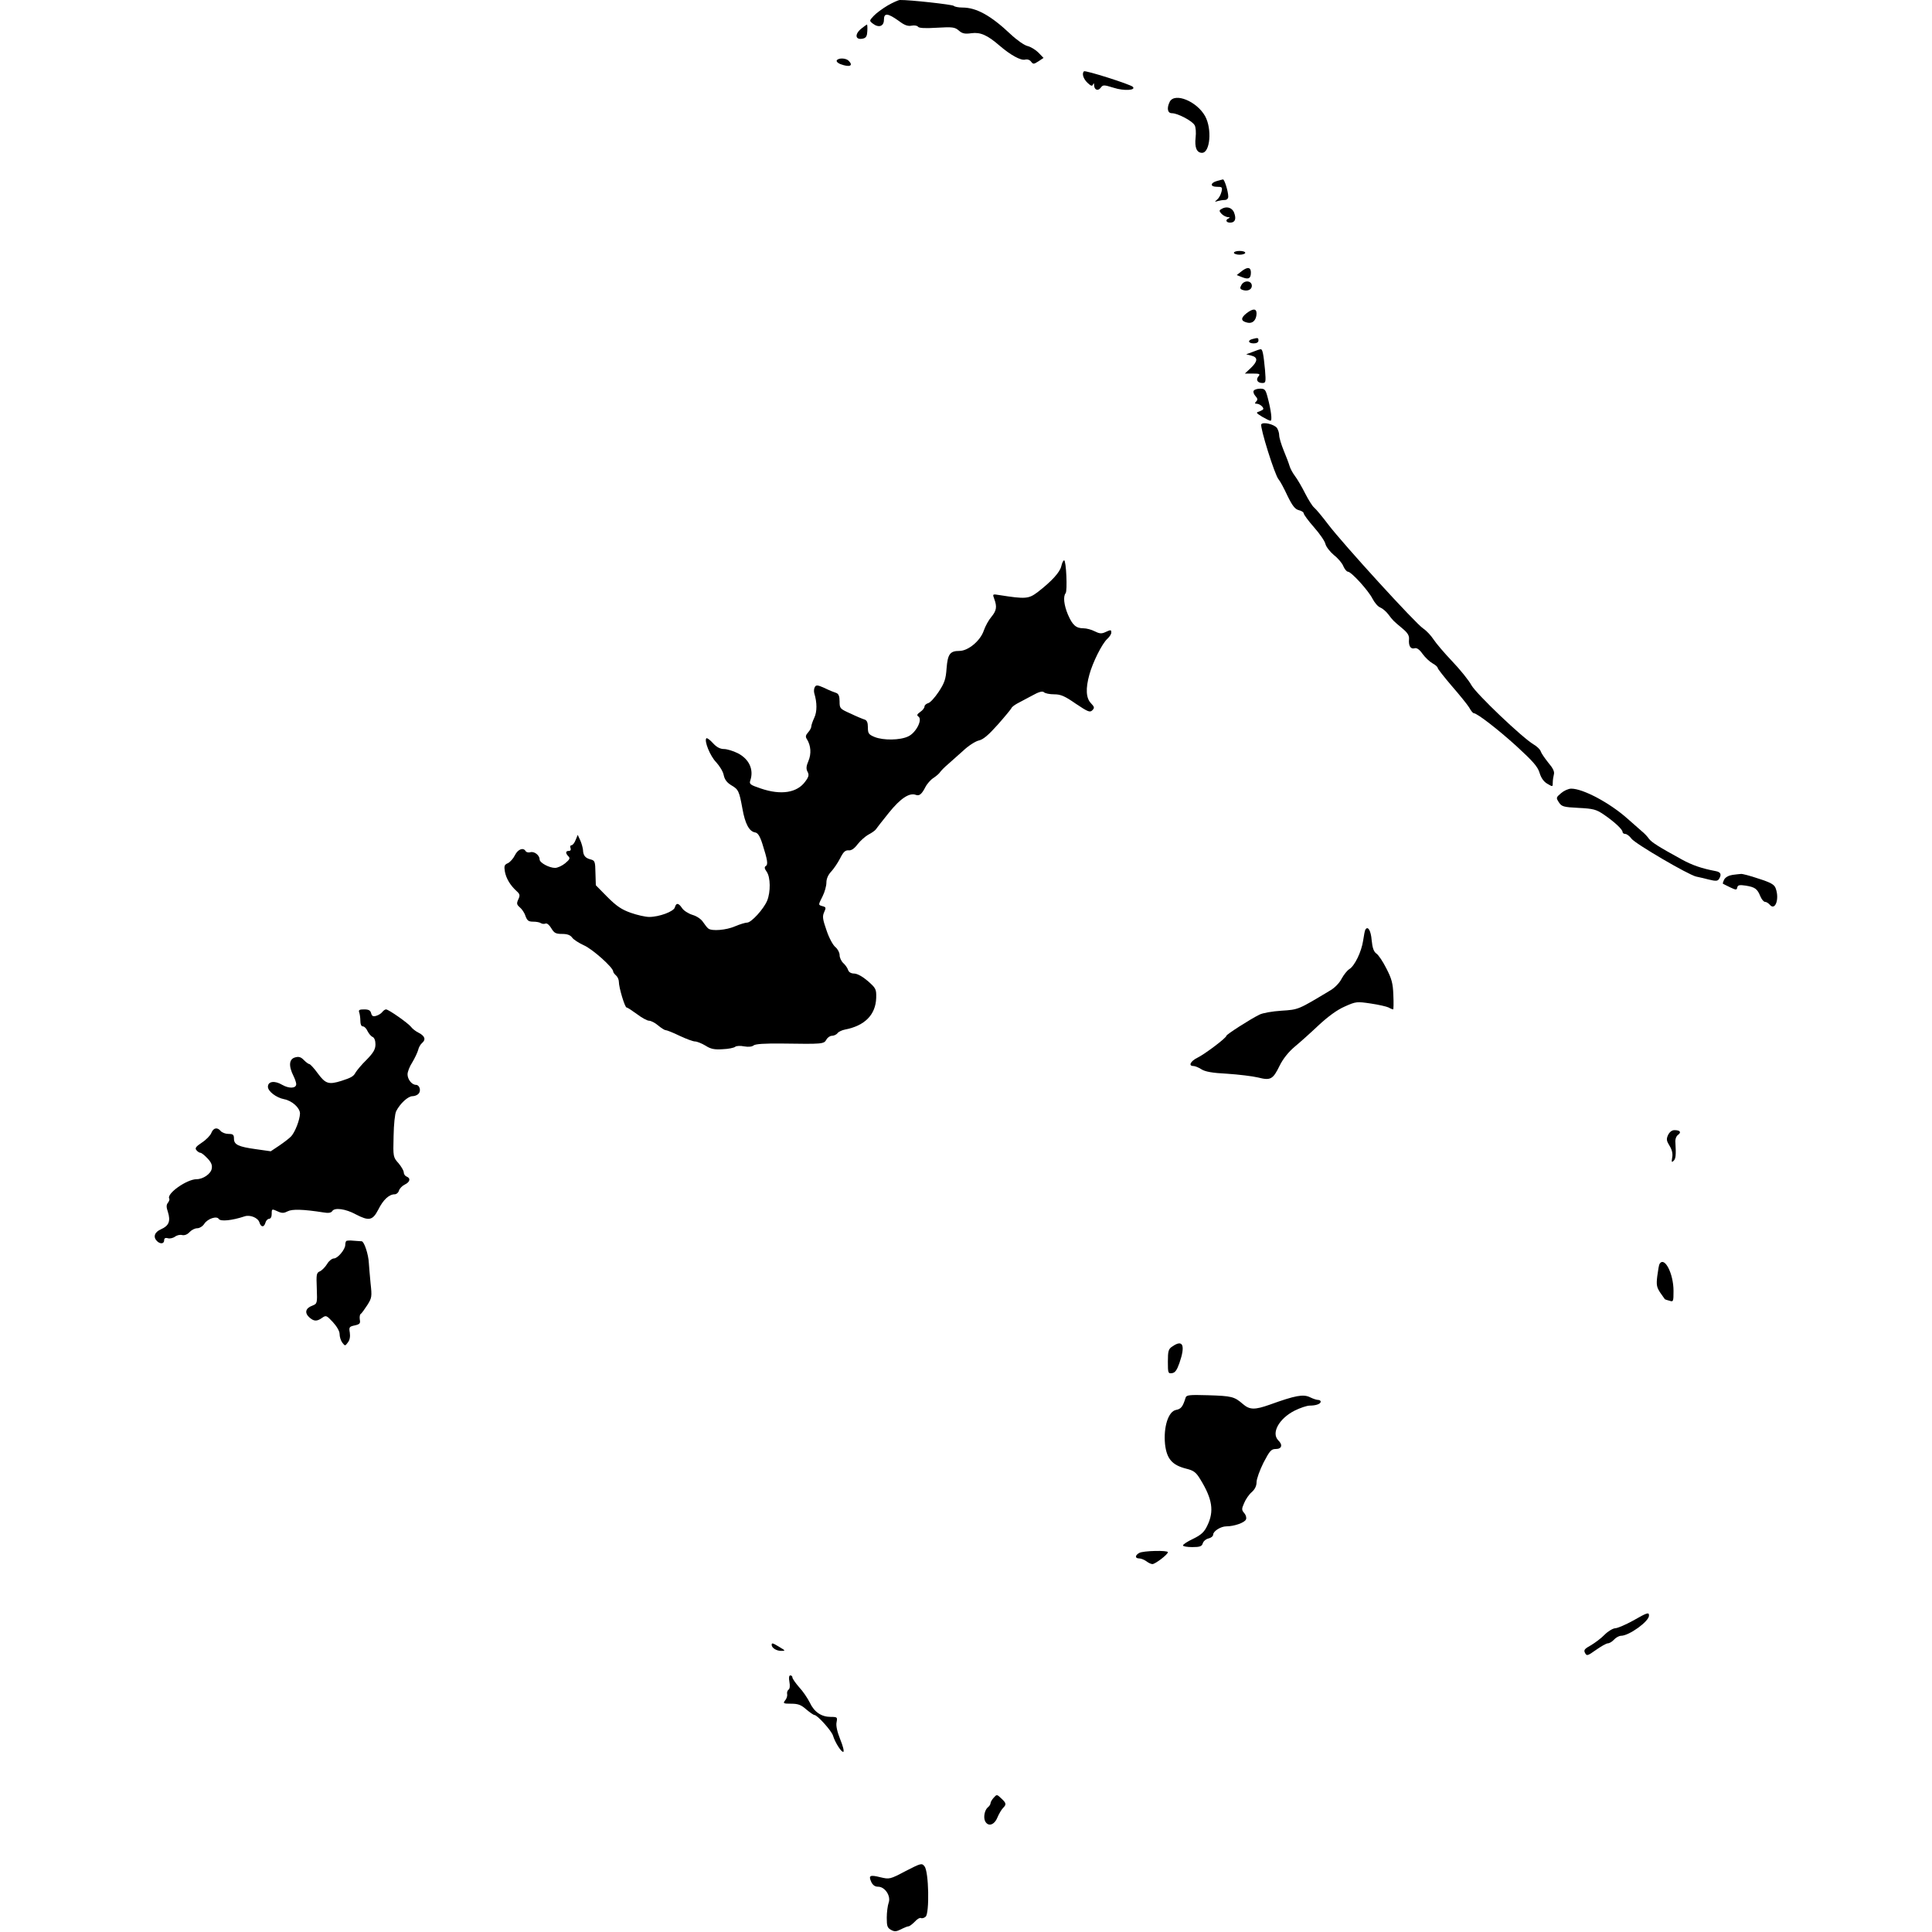 <?xml version="1.0" standalone="no"?>
<!DOCTYPE svg PUBLIC "-//W3C//DTD SVG 20010904//EN"
 "http://www.w3.org/TR/2001/REC-SVG-20010904/DTD/svg10.dtd">
<svg version="1.0" xmlns="http://www.w3.org/2000/svg"
 width="1024pt" height="1024pt" viewBox="0 0 1024 1024"
 preserveAspectRatio="xMidYMid meet">
<g transform="translate(0,1024) scale(0.1,-0.1)"
 stroke="none">
<path d="M4705 10211 c-27 -16 -61 -41 -74 -55 -24 -26 -24 -26 -5 -41 31 -24
59 -15 59 20 0 38 20 36 79 -6 30 -23 48 -29 68 -25 15 3 30 0 34 -6 5 -7 37
-9 100 -5 83 5 95 3 116 -15 18 -16 32 -19 67 -14 47 6 83 -9 149 -66 58 -50
113 -80 135 -74 12 3 25 -1 32 -11 11 -14 14 -14 39 2 l27 18 -27 28 c-15 15
-41 31 -58 35 -17 4 -56 31 -91 64 -104 98 -180 140 -254 140 -21 0 -41 4 -46
9 -8 7 -233 32 -285 31 -8 0 -37 -13 -65 -29z"/>
<path d="M4566 10089 c-39 -31 -33 -64 10 -53 15 4 20 14 21 40 1 19 0 34 -2
34 -1 0 -14 -9 -29 -21z"/>
<path d="M4435 9920 c-3 -6 6 -15 20 -20 48 -18 70 -9 43 18 -15 15 -54 16
-63 2z"/>
<path d="M5745 9862 c-12 -12 -3 -40 19 -61 18 -17 25 -19 29 -9 4 9 6 8 6 -4
1 -25 21 -32 35 -13 12 16 16 16 68 0 55 -18 121 -14 102 5 -13 13 -252 89
-259 82z"/>
<path d="M6200 9701 c-17 -34 -12 -61 11 -61 31 0 109 -41 121 -64 6 -10 8
-40 5 -65 -6 -53 6 -81 34 -81 43 0 54 127 16 195 -44 78 -160 126 -187 76z"/>
<path d="M6451 9281 c-37 -10 -38 -31 -2 -31 29 0 31 -2 25 -27 -4 -16 -14
-34 -23 -41 -14 -12 -14 -13 2 -8 10 3 27 6 38 6 11 0 19 7 19 18 0 27 -20 92
-28 91 -4 -1 -18 -4 -31 -8z"/>
<path d="M6472 9131 c-11 -6 -10 -11 3 -25 9 -9 24 -16 33 -17 11 0 12 -2 5
-6 -20 -8 -15 -23 7 -23 26 0 34 19 21 53 -11 28 -42 36 -69 18z"/>
<path d="M6540 8900 c0 -5 14 -10 30 -10 17 0 30 5 30 10 0 6 -13 10 -30 10
-16 0 -30 -4 -30 -10z"/>
<path d="M6579 8801 l-24 -19 28 -11 c35 -14 47 -7 47 25 0 29 -19 31 -51 5z"/>
<path d="M6580 8730 c-9 -16 -8 -21 4 -26 26 -10 51 0 51 21 0 28 -40 32 -55
5z"/>
<path d="M6606 8579 c-31 -25 -30 -41 5 -49 28 -7 48 13 49 48 0 28 -19 28
-54 1z"/>
<path d="M6638 8443 c-27 -7 -22 -23 7 -23 16 0 25 6 25 15 0 15 -2 16 -32 8z"/>
<path d="M6640 8375 l-35 -13 28 -7 c35 -9 34 -30 -4 -66 l-31 -29 42 0 c36 0
41 -2 30 -15 -15 -18 -5 -35 21 -35 18 0 19 5 14 68 -8 84 -13 112 -23 111 -4
0 -23 -6 -42 -14z"/>
<path d="M6645 8169 c-4 -5 0 -18 9 -28 12 -13 13 -20 4 -29 -9 -9 -8 -12 4
-12 8 0 21 -7 28 -15 10 -12 8 -16 -11 -24 -24 -8 -24 -8 11 -30 19 -11 39
-21 44 -21 10 0 3 55 -15 123 -11 42 -15 47 -40 47 -15 0 -31 -5 -34 -11z"/>
<path d="M6685 7991 c-8 -14 72 -271 92 -292 8 -9 29 -48 47 -87 26 -53 40
-71 60 -76 14 -3 26 -11 26 -17 0 -6 24 -39 54 -73 30 -34 58 -74 61 -89 4
-16 25 -42 45 -59 21 -16 44 -43 50 -59 7 -16 18 -29 24 -29 18 0 109 -100
131 -144 11 -21 29 -42 41 -46 12 -5 31 -21 43 -37 24 -32 24 -32 74 -74 28
-23 37 -38 35 -58 -3 -35 9 -53 30 -47 11 4 26 -7 42 -30 14 -19 37 -41 53
-50 15 -8 27 -19 27 -24 0 -5 34 -48 74 -95 41 -47 83 -99 93 -115 9 -17 20
-30 24 -30 18 0 130 -87 227 -175 87 -80 112 -108 122 -141 8 -27 22 -47 41
-58 29 -17 29 -17 29 6 0 13 3 32 6 44 4 14 -5 33 -30 62 -19 24 -37 50 -40
60 -3 10 -20 26 -37 36 -61 36 -303 267 -330 314 -14 26 -60 83 -102 127 -42
44 -86 96 -99 116 -13 20 -37 46 -55 58 -39 25 -423 446 -503 551 -31 41 -65
82 -75 90 -9 7 -30 41 -47 74 -17 34 -41 75 -53 91 -13 17 -26 41 -30 55 -4
14 -18 51 -31 82 -13 32 -24 68 -24 81 0 13 -6 30 -12 39 -16 20 -74 33 -83
19z"/>
<path d="M5625 7239 c-7 -32 -52 -81 -126 -138 -47 -35 -63 -37 -202 -15 -37
6 -37 6 -27 -21 15 -41 12 -61 -15 -94 -14 -16 -33 -50 -41 -74 -18 -53 -82
-107 -129 -107 -50 0 -62 -17 -68 -93 -4 -57 -11 -77 -42 -124 -20 -30 -45
-58 -56 -60 -10 -3 -19 -11 -19 -18 0 -7 -10 -20 -22 -28 -18 -13 -20 -18 -10
-25 23 -16 -13 -86 -54 -105 -43 -21 -133 -22 -179 -3 -31 13 -35 19 -35 51 0
25 -5 37 -17 41 -10 3 -44 17 -75 32 -56 25 -58 27 -58 64 0 28 -5 40 -17 45
-10 3 -38 14 -62 26 -36 16 -45 18 -52 6 -5 -8 -6 -23 -3 -34 15 -49 15 -97 0
-129 -9 -19 -16 -40 -16 -47 0 -7 -8 -21 -17 -31 -13 -15 -15 -23 -6 -36 21
-34 24 -77 8 -115 -12 -28 -13 -42 -5 -57 9 -16 7 -27 -11 -51 -43 -61 -129
-75 -237 -38 -56 19 -62 23 -55 43 19 57 -6 113 -67 144 -24 12 -57 22 -73 22
-20 0 -39 10 -58 31 -16 18 -32 29 -35 26 -13 -13 20 -95 52 -127 18 -20 37
-50 40 -69 5 -23 17 -39 40 -53 38 -22 42 -31 59 -124 14 -80 36 -121 67 -126
14 -2 25 -18 38 -58 28 -88 32 -112 19 -120 -9 -6 -7 -14 5 -31 20 -29 21
-107 2 -153 -19 -45 -84 -116 -106 -116 -10 0 -39 -9 -65 -20 -46 -20 -121
-26 -140 -12 -6 4 -18 19 -28 34 -10 16 -33 32 -57 39 -22 7 -47 23 -55 36
-19 28 -31 29 -38 4 -5 -22 -83 -51 -136 -51 -20 0 -64 10 -98 22 -48 17 -75
35 -124 84 l-61 62 -2 65 c-1 61 -3 66 -26 72 -28 7 -39 21 -40 50 -1 11 -7
34 -14 50 l-14 30 -11 -27 c-6 -16 -16 -28 -22 -28 -6 0 -9 -7 -5 -15 3 -9 0
-15 -9 -15 -18 0 -19 -12 -2 -29 10 -10 6 -17 -18 -37 -16 -13 -40 -24 -53
-24 -31 0 -82 27 -82 45 0 22 -28 44 -49 38 -10 -3 -22 0 -25 6 -13 21 -41 10
-57 -22 -8 -17 -25 -36 -37 -42 -19 -8 -21 -15 -16 -45 7 -37 29 -73 62 -103
18 -16 19 -23 9 -44 -10 -22 -8 -28 8 -42 11 -9 25 -29 30 -46 9 -24 16 -30
40 -30 17 0 35 -3 42 -8 6 -4 17 -5 25 -2 7 3 20 -8 30 -25 15 -25 23 -30 57
-30 28 0 44 -6 54 -20 7 -10 35 -28 61 -40 45 -19 156 -118 156 -139 0 -5 7
-14 15 -21 8 -7 15 -22 15 -33 0 -32 32 -137 41 -137 5 0 29 -16 55 -35 25
-19 54 -35 64 -35 10 0 32 -11 48 -25 17 -14 34 -25 40 -25 6 0 39 -13 74 -30
34 -16 71 -30 82 -30 10 0 35 -10 55 -22 28 -18 47 -22 91 -19 30 1 60 7 67
13 6 5 28 6 47 2 23 -4 42 -2 50 5 10 8 59 11 153 10 212 -3 220 -3 233 21 6
11 19 20 29 20 10 0 24 6 30 14 6 8 24 16 39 19 105 20 163 78 166 168 1 46
-1 51 -44 89 -28 24 -55 39 -72 40 -17 0 -29 7 -33 19 -3 10 -14 26 -25 36
-11 10 -20 29 -20 43 0 13 -10 32 -22 42 -13 10 -34 49 -47 88 -21 60 -23 75
-13 97 11 24 10 27 -8 32 -24 7 -24 5 0 53 11 22 20 54 20 72 0 20 9 41 25 58
14 15 35 46 48 71 17 34 27 43 44 42 15 -2 31 9 49 33 15 19 41 42 58 51 17 9
34 21 38 27 4 6 35 46 69 88 61 76 109 108 143 95 18 -7 31 3 50 40 9 18 29
41 44 50 15 10 31 24 35 31 5 7 23 26 40 40 17 15 54 48 82 73 27 26 65 50 82
54 24 5 51 28 102 85 38 43 70 82 72 87 2 6 16 16 30 24 15 8 50 27 79 42 37
21 56 25 63 18 6 -6 30 -11 54 -11 35 0 56 -9 115 -50 64 -43 75 -47 87 -35
13 13 12 18 -7 38 -26 27 -29 77 -8 152 17 63 67 164 95 189 12 11 21 25 21
33 0 16 -2 16 -33 2 -19 -9 -31 -7 -55 5 -17 9 -44 16 -60 16 -39 0 -58 17
-82 73 -21 50 -26 96 -12 113 10 12 3 174 -8 174 -5 0 -11 -14 -15 -31z"/>
<path d="M8274 6036 c-27 -23 -27 -24 -12 -48 15 -23 24 -26 105 -30 78 -4 93
-8 133 -35 57 -39 100 -79 100 -93 0 -5 6 -10 14 -10 8 0 23 -11 33 -25 20
-27 302 -192 343 -201 14 -3 45 -10 68 -16 36 -9 46 -8 53 3 15 24 10 37 -18
42 -74 14 -123 31 -178 61 -126 69 -160 91 -175 110 -8 12 -25 30 -39 41 -13
11 -47 41 -75 66 -93 83 -235 159 -298 159 -15 0 -39 -11 -54 -24z"/>
<path d="M9183 5603 c-20 -3 -37 -12 -44 -24 -6 -12 -9 -22 -7 -23 2 -1 19
-10 38 -19 32 -15 35 -15 38 0 3 12 12 14 45 9 49 -8 61 -17 77 -56 7 -17 18
-30 25 -30 7 0 18 -7 25 -15 29 -35 53 31 31 88 -7 19 -27 30 -90 50 -44 15
-86 26 -93 25 -7 0 -28 -3 -45 -5z"/>
<path d="M7237 5313 c-3 -4 -8 -30 -12 -58 -9 -60 -45 -135 -74 -152 -11 -7
-29 -30 -40 -50 -10 -21 -36 -48 -58 -61 -173 -104 -169 -103 -261 -109 -48
-3 -100 -12 -117 -21 -49 -24 -175 -105 -175 -112 0 -11 -114 -97 -153 -116
-37 -18 -50 -44 -22 -44 9 0 28 -8 42 -17 20 -13 57 -20 137 -24 61 -4 135
-13 164 -20 67 -17 79 -10 115 64 18 36 46 71 79 99 29 24 86 75 127 114 51
47 97 81 138 99 60 27 65 27 139 16 41 -6 84 -16 94 -21 10 -6 21 -10 24 -10
2 0 3 34 1 76 -2 62 -9 87 -37 141 -18 36 -42 72 -53 79 -14 10 -21 30 -25 71
-4 51 -20 77 -33 56z"/>
<path d="M1904 4874 c3 -9 6 -29 6 -45 0 -18 5 -29 13 -29 8 0 19 -11 25 -25
7 -14 19 -28 27 -31 9 -4 15 -19 15 -39 0 -26 -10 -44 -47 -82 -27 -26 -52
-57 -58 -67 -11 -21 -23 -28 -76 -45 -67 -21 -84 -15 -124 39 -20 28 -41 50
-45 50 -5 0 -18 10 -29 21 -15 16 -27 20 -45 15 -34 -8 -38 -44 -10 -100 8
-16 14 -35 14 -42 0 -23 -37 -25 -74 -4 -40 24 -76 19 -76 -10 0 -24 44 -58
86 -66 42 -8 84 -46 84 -76 -1 -33 -25 -96 -46 -120 -10 -11 -39 -33 -64 -50
l-45 -30 -78 11 c-94 13 -117 24 -117 56 0 21 -5 25 -29 25 -16 0 -34 7 -41
15 -18 22 -39 18 -50 -10 -5 -13 -27 -36 -50 -51 -32 -21 -38 -30 -29 -40 6
-8 16 -14 21 -14 6 0 22 -13 38 -30 20 -21 26 -36 22 -55 -5 -27 -46 -55 -80
-55 -52 0 -161 -77 -145 -103 3 -4 -1 -14 -7 -22 -9 -11 -9 -23 0 -49 15 -48
5 -73 -36 -91 -35 -15 -44 -41 -22 -63 17 -17 38 -15 38 4 0 11 6 15 20 11 10
-3 27 1 37 8 10 8 27 12 38 9 13 -3 28 3 39 15 11 12 29 21 41 21 13 0 30 11
38 24 18 27 66 43 77 25 9 -14 70 -8 136 14 29 10 71 -7 79 -32 8 -27 25 -27
32 -1 3 11 12 20 19 20 8 0 14 10 14 25 0 29 0 29 35 13 20 -9 31 -8 50 2 23
12 80 11 189 -6 27 -5 41 -2 47 7 12 20 71 12 124 -17 71 -37 90 -33 120 25
26 52 57 81 87 81 9 0 20 9 23 21 4 11 18 25 31 31 27 13 32 33 9 42 -8 3 -15
13 -15 22 0 9 -13 31 -28 49 -28 31 -29 34 -26 142 1 63 7 121 14 134 21 41
63 79 86 79 12 0 27 6 33 14 14 16 4 46 -14 46 -22 0 -45 29 -45 56 0 13 11
42 25 63 13 22 27 51 31 65 3 14 12 30 20 37 22 18 17 37 -15 54 -17 8 -36 23
-43 33 -15 19 -118 92 -132 92 -5 0 -14 -6 -20 -14 -6 -8 -21 -17 -32 -20 -16
-5 -23 -2 -27 14 -4 15 -13 20 -37 20 -25 0 -31 -3 -26 -16z"/>
<path d="M8841 4224 c-10 -22 -8 -31 8 -57 13 -21 18 -42 14 -62 -4 -24 -3
-28 7 -18 12 11 14 31 10 97 -2 17 4 34 14 41 19 14 11 25 -19 25 -14 0 -26
-10 -34 -26z"/>
<path d="M1835 3662 c-3 -3 -5 -12 -5 -20 0 -24 -40 -72 -60 -72 -10 0 -27
-13 -36 -29 -10 -16 -27 -34 -38 -39 -19 -8 -20 -16 -17 -90 3 -80 2 -82 -23
-92 -36 -13 -43 -37 -18 -61 25 -23 41 -24 69 -4 21 15 24 13 57 -22 21 -23
36 -48 36 -64 0 -14 6 -34 14 -45 15 -19 15 -19 30 1 10 13 13 31 10 52 -5 28
-3 32 26 38 27 6 31 11 27 31 -2 14 0 27 5 30 5 3 20 24 35 47 24 38 25 45 17
116 -4 42 -8 90 -9 106 -2 47 -25 115 -38 116 -7 0 -26 2 -44 3 -18 2 -35 1
-38 -2z"/>
<path d="M8796 3541 c-3 -4 -8 -33 -12 -64 -6 -48 -3 -60 16 -89 13 -18 24
-34 24 -34 1 -1 11 -5 24 -8 21 -7 22 -5 22 52 0 92 -48 185 -74 143z"/>
<path d="M6213 3103 c-20 -13 -23 -24 -23 -80 0 -60 1 -64 22 -61 16 2 26 16
39 53 33 95 19 128 -38 88z"/>
<path d="M6284 2832 c-15 -48 -24 -60 -51 -65 -41 -8 -67 -91 -58 -182 9 -77
37 -110 111 -129 41 -10 53 -19 76 -57 64 -104 74 -169 37 -245 -16 -34 -32
-49 -75 -70 -30 -14 -54 -30 -54 -35 0 -5 22 -9 49 -9 41 0 51 4 56 20 3 11
17 23 31 26 13 3 24 12 24 20 0 18 40 44 70 44 42 0 98 20 104 37 4 9 -1 24
-9 33 -14 16 -15 22 -1 53 8 20 26 46 40 58 17 15 26 33 26 53 0 17 17 64 37
104 33 63 41 72 65 72 32 0 38 22 13 46 -38 39 4 115 86 157 30 15 66 27 81
27 33 0 58 9 58 21 0 5 -6 9 -13 9 -8 0 -27 6 -43 14 -36 18 -78 10 -214 -39
-79 -28 -106 -28 -142 3 -46 40 -59 43 -186 47 -99 3 -114 1 -118 -13z"/>
<path d="M6038 2009 c-23 -13 -23 -29 0 -29 10 0 27 -7 38 -15 10 -8 25 -15
32 -15 15 0 82 51 82 63 0 11 -132 8 -152 -4z"/>
<path d="M8655 1650 c-38 -21 -80 -39 -93 -40 -12 0 -38 -15 -57 -34 -18 -19
-52 -44 -74 -57 -33 -18 -38 -25 -30 -40 9 -17 13 -16 58 16 27 19 55 35 63
35 8 0 23 9 33 20 10 11 27 20 37 20 42 0 148 76 148 107 0 19 -8 17 -85 -27z"/>
<path d="M4090 1522 c0 -16 25 -32 50 -32 24 0 24 1 -8 20 -36 22 -42 24 -42
12z"/>
<path d="M4184 1326 c4 -21 2 -37 -4 -41 -6 -4 -10 -15 -8 -24 2 -10 -3 -25
-11 -34 -12 -15 -9 -17 32 -17 37 0 53 -6 80 -30 19 -16 39 -30 44 -30 15 0
90 -83 98 -109 11 -37 46 -91 55 -86 5 3 -3 33 -17 67 -16 40 -23 72 -19 90 5
26 4 28 -30 28 -50 0 -88 25 -112 76 -12 24 -37 61 -57 82 -19 22 -35 45 -35
51 0 6 -5 11 -11 11 -7 0 -9 -12 -5 -34z"/>
<path d="M5267 712 c-9 -10 -17 -23 -17 -29 0 -6 -6 -16 -14 -22 -18 -15 -25
-55 -14 -75 16 -29 48 -19 64 20 9 21 22 43 30 51 19 19 18 26 -9 51 -23 22
-24 22 -40 4z"/>
<path d="M4800 323 c-83 -44 -86 -44 -133 -33 -56 14 -65 10 -49 -25 8 -17 20
-25 36 -25 37 0 69 -50 56 -85 -5 -14 -10 -50 -10 -79 0 -45 3 -54 23 -65 18
-10 28 -9 52 3 17 9 35 16 40 16 6 0 21 12 34 25 12 14 27 22 32 19 6 -3 17 0
25 7 21 18 17 240 -6 267 -14 18 -18 17 -100 -25z"/>
</g>
</svg>
